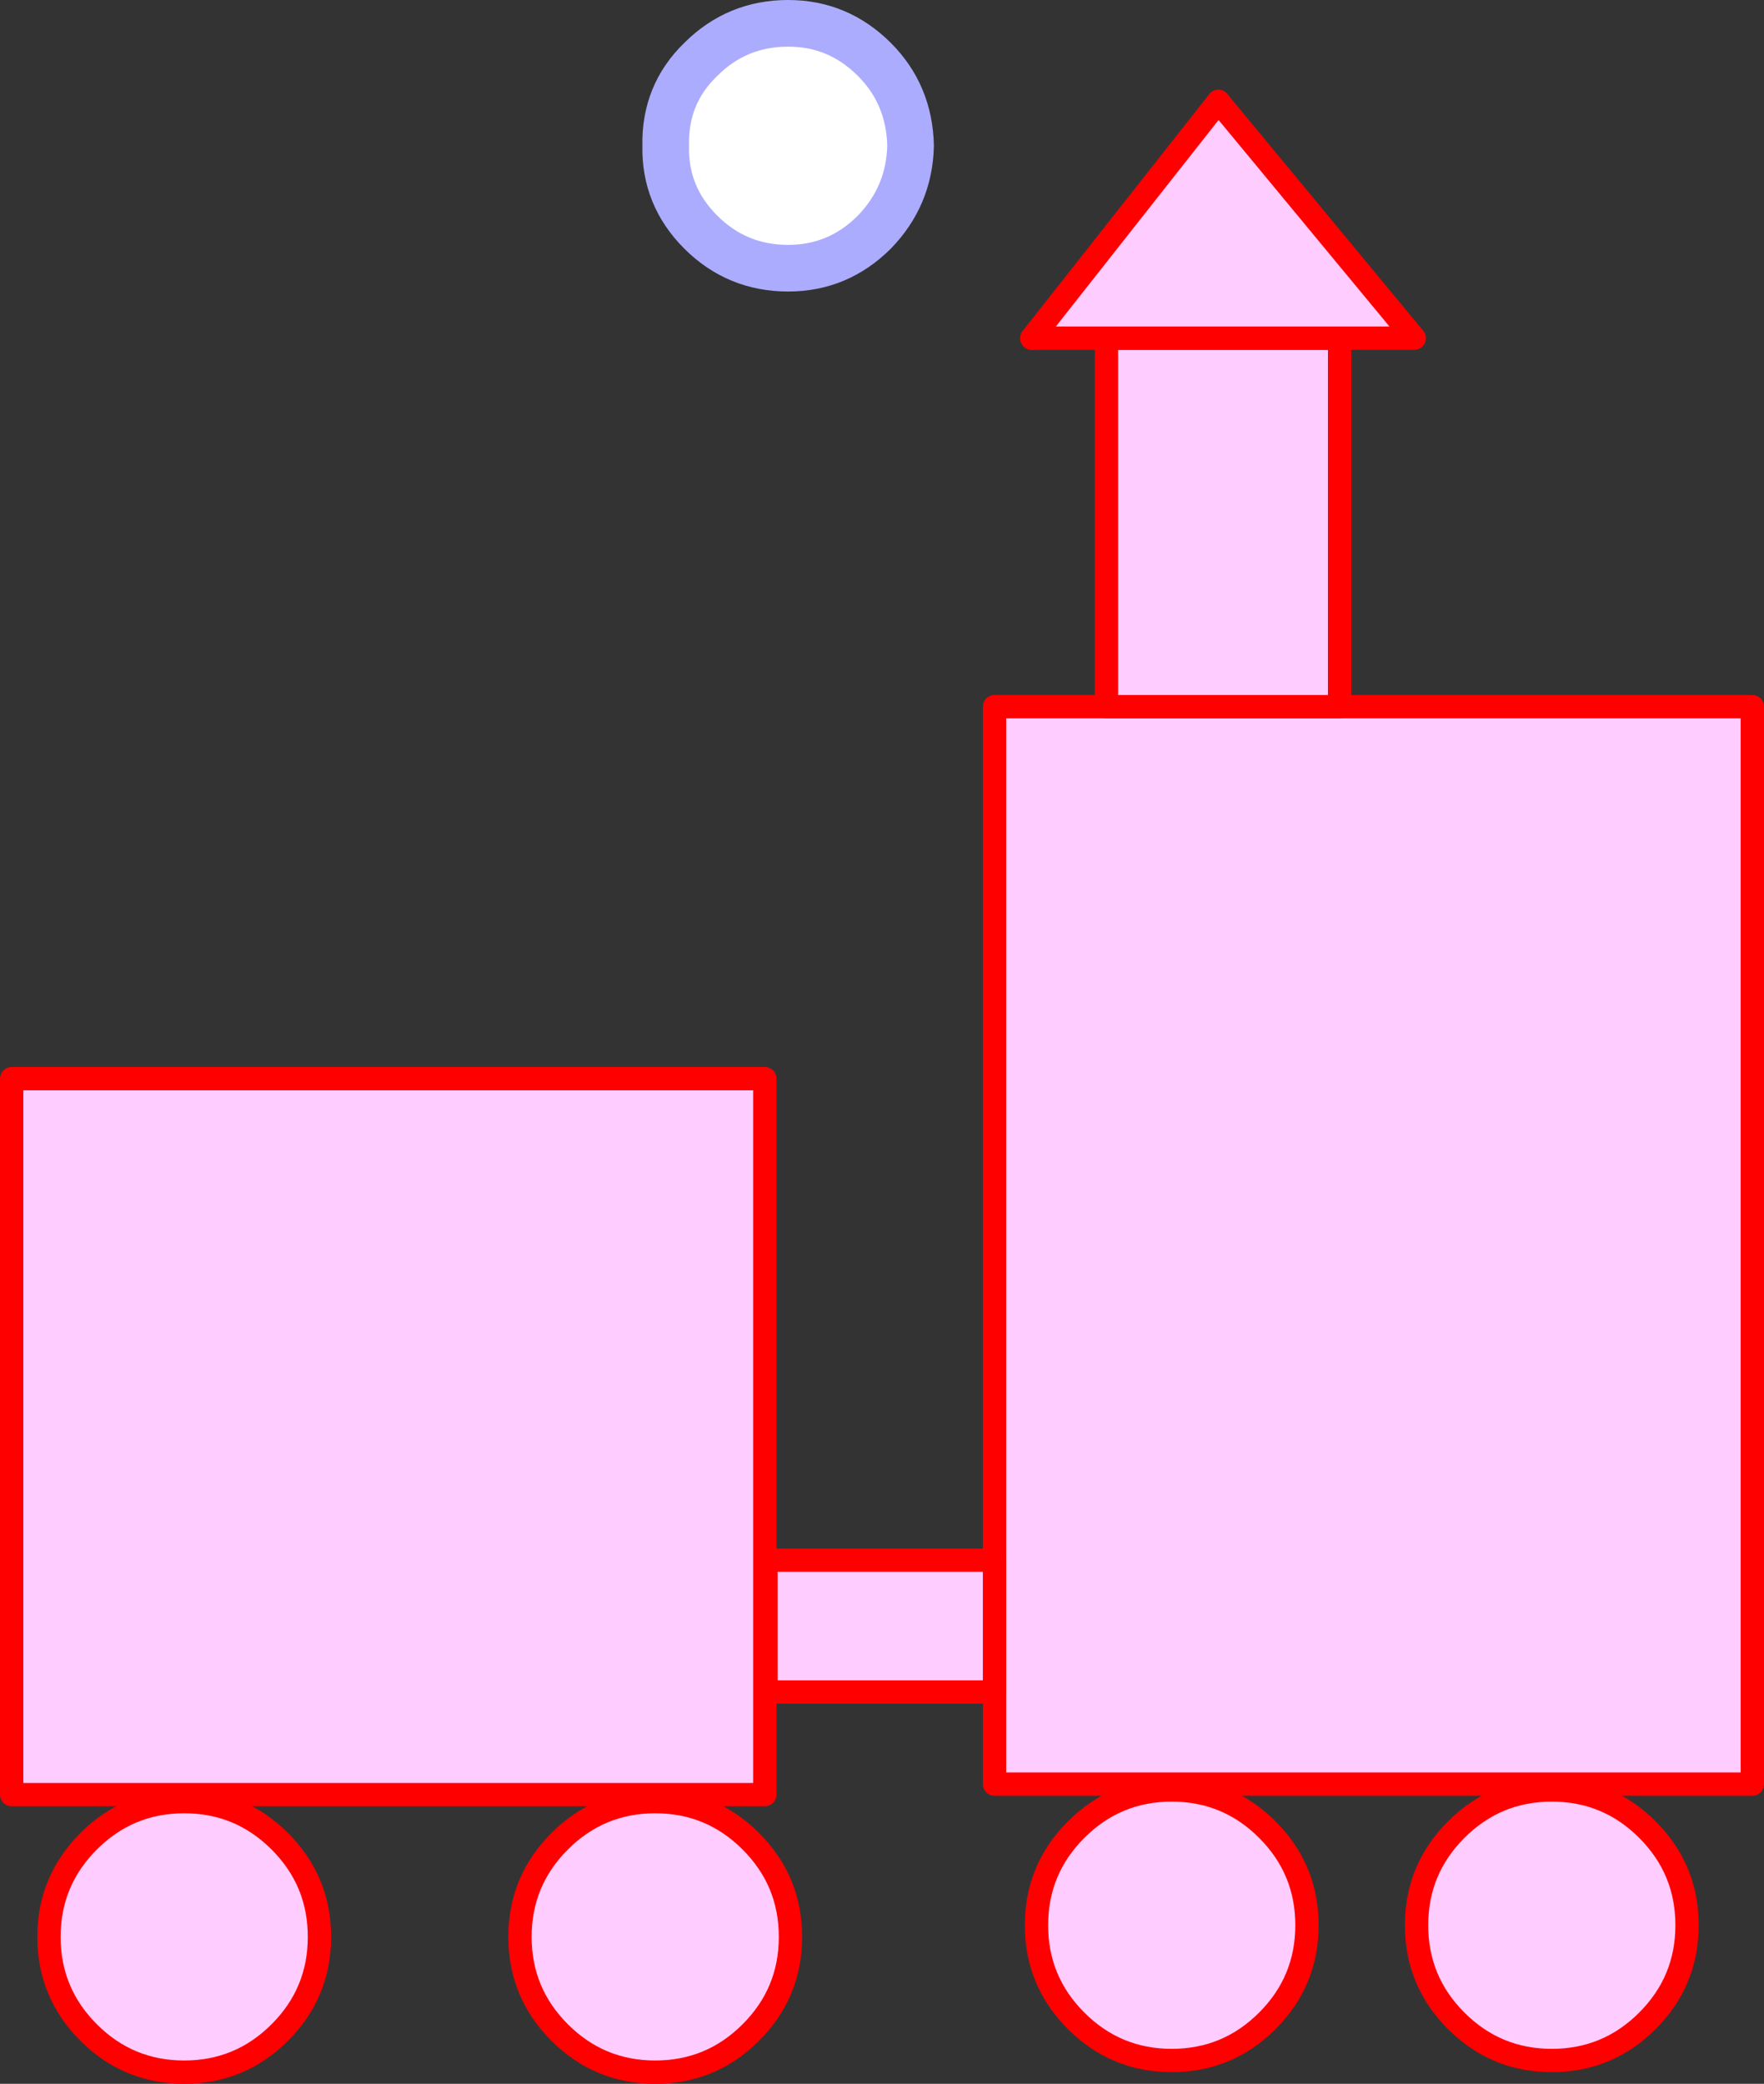 <?xml version="1.0" encoding="UTF-8" standalone="no"?>
<svg xmlns:xlink="http://www.w3.org/1999/xlink" height="89.35px" width="75.65px" xmlns="http://www.w3.org/2000/svg">
  <rect width="100%" height="100%" fill="#333333" stroke="none"/>
  <g transform="matrix(1.0, 0.0, 0.0, 1.0, 44.8, 43.65)">
    <path d="M-11.0 -32.15 Q-13.2 -32.15 -14.75 -33.7 -16.3 -35.25 -16.25 -37.4 -16.3 -39.6 -14.75 -41.1 -13.2 -42.65 -11.0 -42.65 -8.85 -42.65 -7.3 -41.1 -5.8 -39.6 -5.75 -37.4 -5.8 -35.25 -7.3 -33.7 -8.85 -32.15 -11.0 -32.15" fill="#ffffff" fill-rule="evenodd" stroke="none"/>
    <path d="M-11.0 -32.15 Q-13.2 -32.15 -14.75 -33.7 -16.3 -35.25 -16.25 -37.4 -16.3 -39.6 -14.75 -41.1 -13.2 -42.65 -11.0 -42.65 -8.85 -42.65 -7.3 -41.1 -5.8 -39.6 -5.75 -37.4 -5.8 -35.25 -7.3 -33.7 -8.85 -32.15 -11.0 -32.15 Z" fill="none" stroke="#abacfe" stroke-linecap="round" stroke-linejoin="round" stroke-width="2.0"/>
    <path d="M-12.0 2.6 L-12.0 33.3 -44.3 33.3 -44.3 2.6 -12.0 2.6" fill="#ffccff" fill-rule="evenodd" stroke="none"/>
    <path d="M-12.0 2.6 L-12.0 33.3 -44.3 33.3 -44.3 2.6 -12.0 2.6 Z" fill="none" stroke="#ff0000" stroke-linecap="round" stroke-linejoin="round" stroke-width="1.0"/>
    <path d="M-36.9 45.2 Q-39.3 45.2 -41.0 43.5 -42.7 41.8 -42.7 39.4 -42.7 37.0 -41.0 35.3 -39.3 33.6 -36.9 33.6 -34.5 33.6 -32.8 35.3 -31.1 37.0 -31.1 39.4 -31.1 41.8 -32.8 43.5 -34.5 45.2 -36.9 45.2" fill="#ffccff" fill-rule="evenodd" stroke="none"/>
    <path d="M-36.9 45.2 Q-39.3 45.2 -41.0 43.5 -42.7 41.8 -42.7 39.4 -42.7 37.0 -41.0 35.3 -39.3 33.6 -36.9 33.6 -34.5 33.6 -32.8 35.3 -31.1 37.0 -31.1 39.4 -31.1 41.8 -32.8 43.5 -34.5 45.2 -36.9 45.2 Z" fill="none" stroke="#ff0000" stroke-linecap="round" stroke-linejoin="round" stroke-width="1.0"/>
    <path d="M-16.7 45.2 Q-19.1 45.2 -20.8 43.5 -22.5 41.8 -22.5 39.4 -22.5 37.0 -20.8 35.3 -19.1 33.6 -16.7 33.6 -14.3 33.6 -12.6 35.3 -10.9 37.0 -10.9 39.4 -10.9 41.8 -12.6 43.5 -14.3 45.2 -16.7 45.2" fill="#ffccff" fill-rule="evenodd" stroke="none"/>
    <path d="M-16.7 45.2 Q-19.1 45.2 -20.8 43.5 -22.5 41.8 -22.5 39.4 -22.5 37.0 -20.8 35.3 -19.1 33.6 -16.7 33.6 -14.3 33.6 -12.6 35.3 -10.9 37.0 -10.9 39.4 -10.9 41.8 -12.6 43.5 -14.3 45.2 -16.7 45.2 Z" fill="none" stroke="#ff0000" stroke-linecap="round" stroke-linejoin="round" stroke-width="1.0"/>
    <path d="M5.45 44.7 Q3.05 44.7 1.35 43.0 -0.35 41.3 -0.35 38.9 -0.35 36.5 1.35 34.8 3.05 33.1 5.45 33.1 7.85 33.1 9.55 34.8 11.25 36.5 11.25 38.9 11.25 41.3 9.55 43.0 7.85 44.7 5.45 44.7" fill="#ffccff" fill-rule="evenodd" stroke="none"/>
    <path d="M5.45 44.7 Q3.05 44.7 1.35 43.0 -0.35 41.3 -0.35 38.9 -0.35 36.5 1.35 34.8 3.05 33.1 5.45 33.1 7.85 33.1 9.55 34.8 11.25 36.5 11.25 38.9 11.25 41.3 9.55 43.0 7.85 44.7 5.45 44.7 Z" fill="none" stroke="#ff0000" stroke-linecap="round" stroke-linejoin="round" stroke-width="1.0"/>
    <path d="M21.75 44.7 Q19.35 44.7 17.65 43.0 15.95 41.3 15.95 38.9 15.95 36.5 17.65 34.8 19.35 33.1 21.75 33.1 24.15 33.1 25.85 34.8 27.55 36.5 27.55 38.9 27.55 41.3 25.85 43.0 24.15 44.7 21.75 44.7" fill="#ffccff" fill-rule="evenodd" stroke="none"/>
    <path d="M21.75 44.7 Q19.35 44.7 17.65 43.0 15.95 41.3 15.95 38.9 15.95 36.5 17.65 34.8 19.35 33.1 21.75 33.1 24.15 33.1 25.85 34.8 27.55 36.5 27.55 38.9 27.55 41.3 25.85 43.0 24.15 44.7 21.75 44.7 Z" fill="none" stroke="#ff0000" stroke-linecap="round" stroke-linejoin="round" stroke-width="1.0"/>
    <path d="M30.35 32.85 L-2.15 32.85 -2.15 -13.35 30.35 -13.35 30.35 32.85" fill="#ffccff" fill-rule="evenodd" stroke="none"/>
    <path d="M30.35 32.85 L-2.15 32.85 -2.15 -13.35 30.35 -13.35 30.35 32.85 Z" fill="none" stroke="#ff0000" stroke-linecap="round" stroke-linejoin="round" stroke-width="1.0"/>
    <path d="M12.65 -29.15 L12.65 -13.35 2.65 -13.35 2.65 -29.15 12.65 -29.15" fill="#ffccff" fill-rule="evenodd" stroke="none"/>
    <path d="M12.65 -29.15 L12.65 -13.35 2.65 -13.35 2.65 -29.15 12.65 -29.15 Z" fill="none" stroke="#ff0000" stroke-linecap="round" stroke-linejoin="round" stroke-width="1.0"/>
    <path d="M-2.15 23.25 L-2.15 28.9 -11.95 28.9 -11.95 23.25 -2.15 23.25" fill="#ffccff" fill-rule="evenodd" stroke="none"/>
    <path d="M-2.15 23.25 L-2.15 28.9 -11.95 28.9 -11.95 23.25 -2.15 23.25 Z" fill="none" stroke="#ff0000" stroke-linecap="round" stroke-linejoin="round" stroke-width="1.0"/>
    <path d="M7.45 -39.3 L15.85 -29.15 -0.55 -29.15 7.45 -39.3" fill="#ffccff" fill-rule="evenodd" stroke="none"/>
    <path d="M-0.55 -29.15 L15.85 -29.15 7.45 -39.3" fill="none" stroke="#ff0000" stroke-linecap="round" stroke-linejoin="round" stroke-width="1.0"/>
    <path d="M7.45 -39.3 L-0.55 -29.15 Z" fill="none" stroke="#ff0000" stroke-linecap="round" stroke-linejoin="round" stroke-width="1.0"/>
  </g>
</svg>
